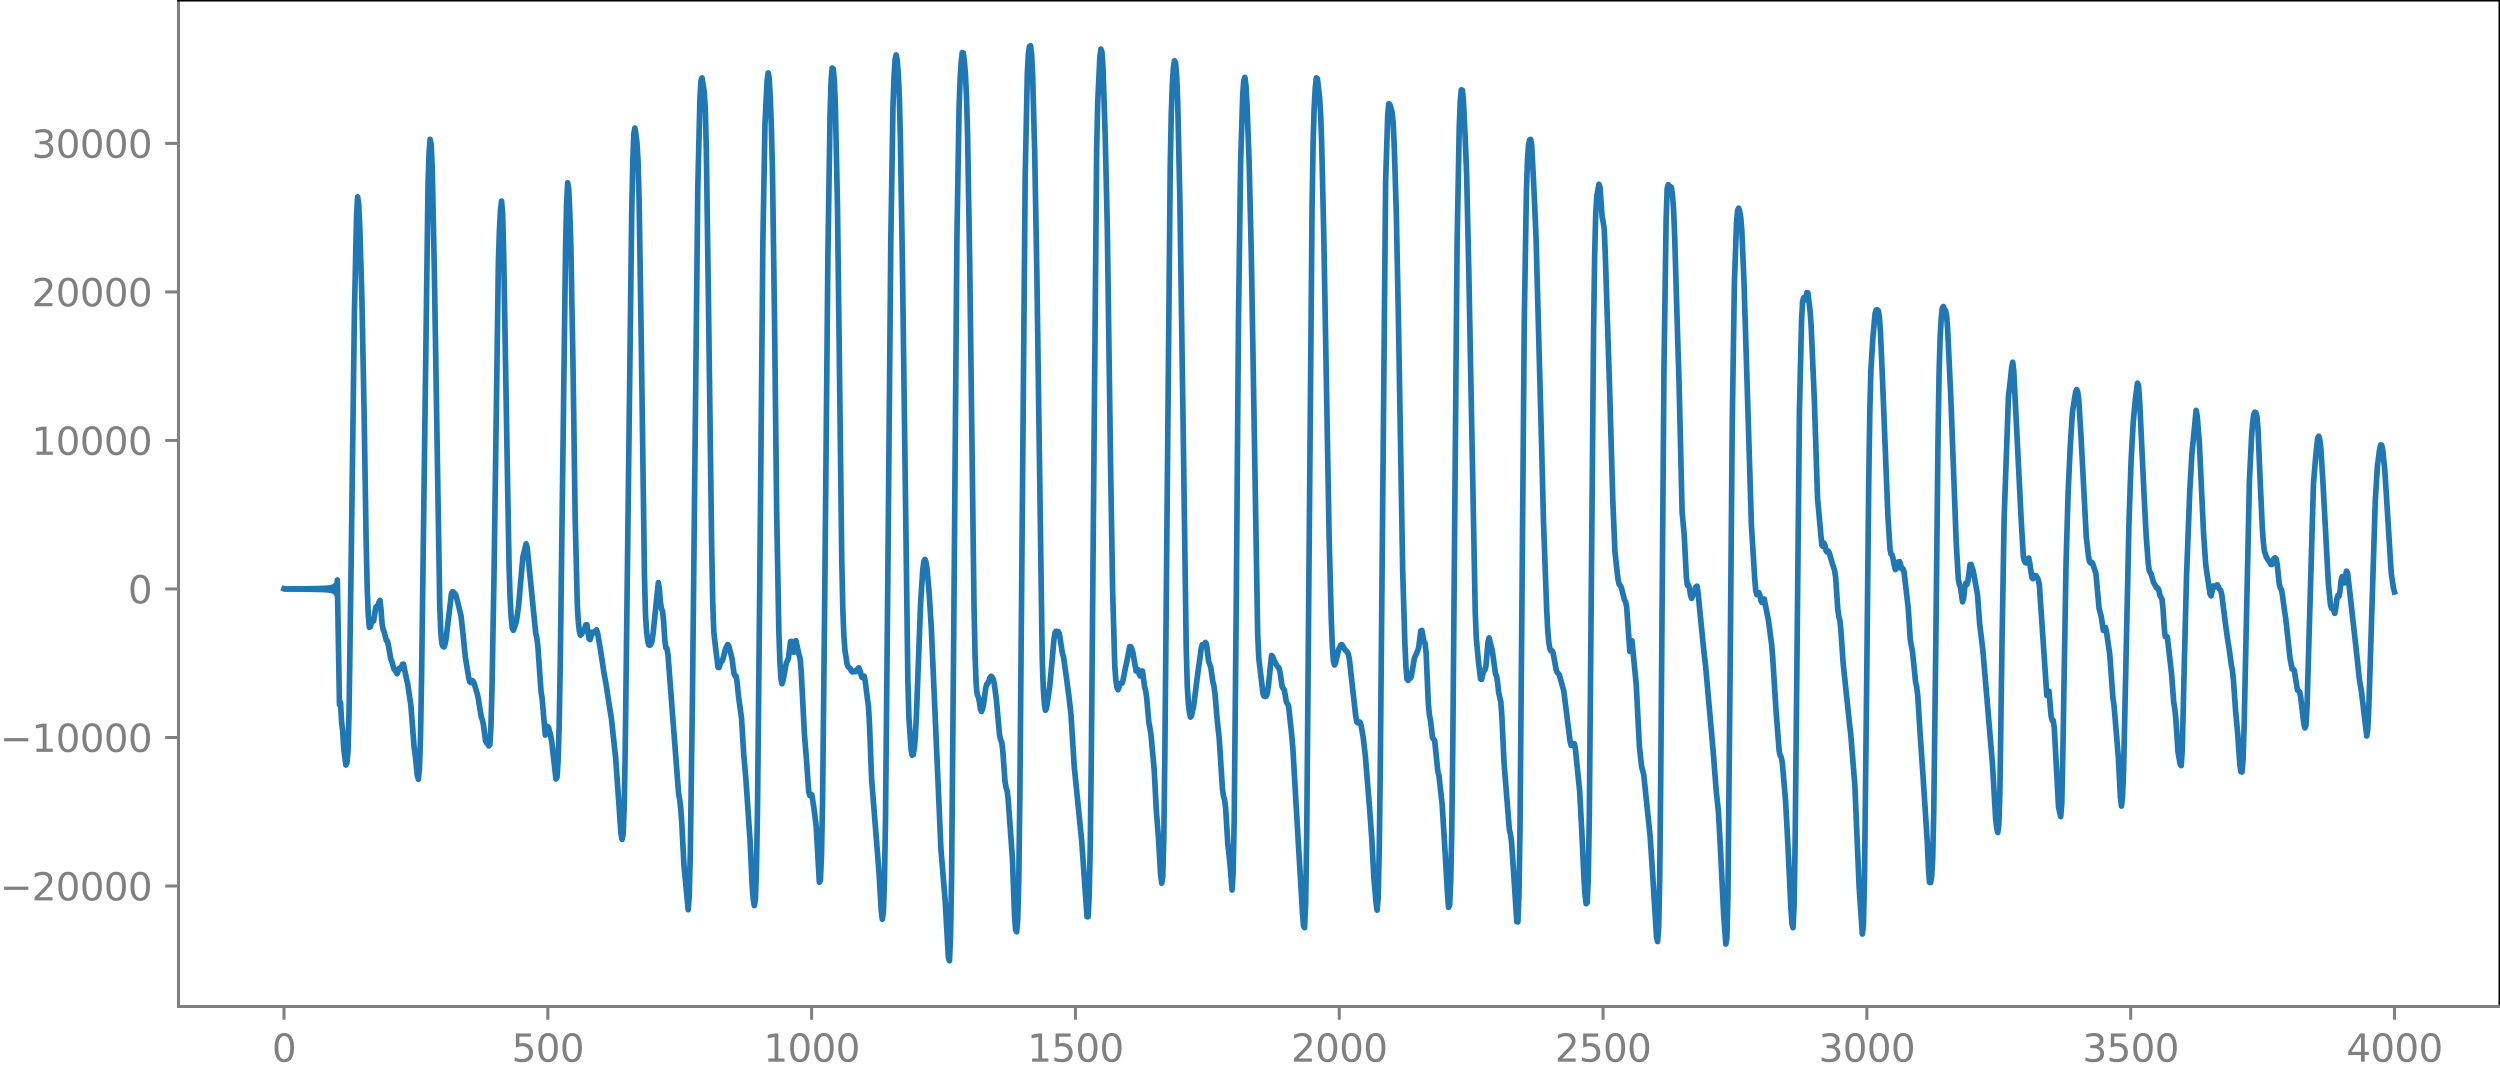 <?xml version="1.0" encoding="utf-8" standalone="no"?>
<!DOCTYPE svg PUBLIC "-//W3C//DTD SVG 1.1//EN"
  "http://www.w3.org/Graphics/SVG/1.1/DTD/svg11.dtd">
<svg xmlns:xlink="http://www.w3.org/1999/xlink" width="660.992pt" height="282.79pt" viewBox="0 0 660.992 282.79" xmlns="http://www.w3.org/2000/svg" version="1.1">
 <defs>
  <style type="text/css">*{stroke-linejoin: round; stroke-linecap: butt}</style>
 </defs>
 <g id="figure_1">
  <g id="patch_1">
   <path d="M -0 282.79 
L 660.992 282.79 
L 660.992 0 
L -0 0 
L -0 282.79 
z
" style="fill: none"/>
  </g>
  <g id="axes_1">
   <g id="patch_2">
    <path d="M 47.192 266.112 
L 660.992 266.112 
L 660.992 0 
L 47.192 0 
L 47.192 266.112 
z
" style="fill: none"/>
   </g>
   <g id="matplotlib.axis_1">
    <g id="xtick_1">
     <g id="line2d_1">
      <defs>
       <path id="m345bf5e453" d="M 0 0 
L 0 3.5 
" style="stroke: #808080; stroke-width: 0.8"/>
      </defs>
      <g>
       <use xlink:href="#m345bf5e453" x="75.092" y="266.112" style="fill: #808080; stroke: #808080; stroke-width: 0.8"/>
      </g>
     </g>
     <g id="text_1">
      <!-- 0 -->
      <g style="fill: #808080" transform="translate(71.911 280.71) scale(0.1 -0.1)">
       <defs>
        <path id="DejaVuSans-30" d="M 2034 4250 
Q 1547 4250 1301 3770 
Q 1056 3291 1056 2328 
Q 1056 1369 1301 889 
Q 1547 409 2034 409 
Q 2525 409 2770 889 
Q 3016 1369 3016 2328 
Q 3016 3291 2770 3770 
Q 2525 4250 2034 4250 
z
M 2034 4750 
Q 2819 4750 3233 4129 
Q 3647 3509 3647 2328 
Q 3647 1150 3233 529 
Q 2819 -91 2034 -91 
Q 1250 -91 836 529 
Q 422 1150 422 2328 
Q 422 3509 836 4129 
Q 1250 4750 2034 4750 
z
" transform="scale(0.016)"/>
       </defs>
       <use xlink:href="#DejaVuSans-30"/>
      </g>
     </g>
    </g>
    <g id="xtick_2">
     <g id="line2d_2">
      <g>
       <use xlink:href="#m345bf5e453" x="144.842" y="266.112" style="fill: #808080; stroke: #808080; stroke-width: 0.8"/>
      </g>
     </g>
     <g id="text_2">
      <!-- 500 -->
      <g style="fill: #808080" transform="translate(135.298 280.71) scale(0.1 -0.1)">
       <defs>
        <path id="DejaVuSans-35" d="M 691 4666 
L 3169 4666 
L 3169 4134 
L 1269 4134 
L 1269 2991 
Q 1406 3038 1543 3061 
Q 1681 3084 1819 3084 
Q 2600 3084 3056 2656 
Q 3513 2228 3513 1497 
Q 3513 744 3044 326 
Q 2575 -91 1722 -91 
Q 1428 -91 1123 -41 
Q 819 9 494 109 
L 494 744 
Q 775 591 1075 516 
Q 1375 441 1709 441 
Q 2250 441 2565 725 
Q 2881 1009 2881 1497 
Q 2881 1984 2565 2268 
Q 2250 2553 1709 2553 
Q 1456 2553 1204 2497 
Q 953 2441 691 2322 
L 691 4666 
z
" transform="scale(0.016)"/>
       </defs>
       <use xlink:href="#DejaVuSans-35"/>
       <use xlink:href="#DejaVuSans-30" x="63.623"/>
       <use xlink:href="#DejaVuSans-30" x="127.246"/>
      </g>
     </g>
    </g>
    <g id="xtick_3">
     <g id="line2d_3">
      <g>
       <use xlink:href="#m345bf5e453" x="214.592" y="266.112" style="fill: #808080; stroke: #808080; stroke-width: 0.8"/>
      </g>
     </g>
     <g id="text_3">
      <!-- 1000 -->
      <g style="fill: #808080" transform="translate(201.867 280.71) scale(0.1 -0.1)">
       <defs>
        <path id="DejaVuSans-31" d="M 794 531 
L 1825 531 
L 1825 4091 
L 703 3866 
L 703 4441 
L 1819 4666 
L 2450 4666 
L 2450 531 
L 3481 531 
L 3481 0 
L 794 0 
L 794 531 
z
" transform="scale(0.016)"/>
       </defs>
       <use xlink:href="#DejaVuSans-31"/>
       <use xlink:href="#DejaVuSans-30" x="63.623"/>
       <use xlink:href="#DejaVuSans-30" x="127.246"/>
       <use xlink:href="#DejaVuSans-30" x="190.869"/>
      </g>
     </g>
    </g>
    <g id="xtick_4">
     <g id="line2d_4">
      <g>
       <use xlink:href="#m345bf5e453" x="284.342" y="266.112" style="fill: #808080; stroke: #808080; stroke-width: 0.8"/>
      </g>
     </g>
     <g id="text_4">
      <!-- 1500 -->
      <g style="fill: #808080" transform="translate(271.617 280.71) scale(0.1 -0.1)">
       <use xlink:href="#DejaVuSans-31"/>
       <use xlink:href="#DejaVuSans-35" x="63.623"/>
       <use xlink:href="#DejaVuSans-30" x="127.246"/>
       <use xlink:href="#DejaVuSans-30" x="190.869"/>
      </g>
     </g>
    </g>
    <g id="xtick_5">
     <g id="line2d_5">
      <g>
       <use xlink:href="#m345bf5e453" x="354.092" y="266.112" style="fill: #808080; stroke: #808080; stroke-width: 0.8"/>
      </g>
     </g>
     <g id="text_5">
      <!-- 2000 -->
      <g style="fill: #808080" transform="translate(341.367 280.71) scale(0.1 -0.1)">
       <defs>
        <path id="DejaVuSans-32" d="M 1228 531 
L 3431 531 
L 3431 0 
L 469 0 
L 469 531 
Q 828 903 1448 1529 
Q 2069 2156 2228 2338 
Q 2531 2678 2651 2914 
Q 2772 3150 2772 3378 
Q 2772 3750 2511 3984 
Q 2250 4219 1831 4219 
Q 1534 4219 1204 4116 
Q 875 4013 500 3803 
L 500 4441 
Q 881 4594 1212 4672 
Q 1544 4750 1819 4750 
Q 2544 4750 2975 4387 
Q 3406 4025 3406 3419 
Q 3406 3131 3298 2873 
Q 3191 2616 2906 2266 
Q 2828 2175 2409 1742 
Q 1991 1309 1228 531 
z
" transform="scale(0.016)"/>
       </defs>
       <use xlink:href="#DejaVuSans-32"/>
       <use xlink:href="#DejaVuSans-30" x="63.623"/>
       <use xlink:href="#DejaVuSans-30" x="127.246"/>
       <use xlink:href="#DejaVuSans-30" x="190.869"/>
      </g>
     </g>
    </g>
    <g id="xtick_6">
     <g id="line2d_6">
      <g>
       <use xlink:href="#m345bf5e453" x="423.842" y="266.112" style="fill: #808080; stroke: #808080; stroke-width: 0.8"/>
      </g>
     </g>
     <g id="text_6">
      <!-- 2500 -->
      <g style="fill: #808080" transform="translate(411.117 280.71) scale(0.1 -0.1)">
       <use xlink:href="#DejaVuSans-32"/>
       <use xlink:href="#DejaVuSans-35" x="63.623"/>
       <use xlink:href="#DejaVuSans-30" x="127.246"/>
       <use xlink:href="#DejaVuSans-30" x="190.869"/>
      </g>
     </g>
    </g>
    <g id="xtick_7">
     <g id="line2d_7">
      <g>
       <use xlink:href="#m345bf5e453" x="493.592" y="266.112" style="fill: #808080; stroke: #808080; stroke-width: 0.8"/>
      </g>
     </g>
     <g id="text_7">
      <!-- 3000 -->
      <g style="fill: #808080" transform="translate(480.867 280.71) scale(0.1 -0.1)">
       <defs>
        <path id="DejaVuSans-33" d="M 2597 2516 
Q 3050 2419 3304 2112 
Q 3559 1806 3559 1356 
Q 3559 666 3084 287 
Q 2609 -91 1734 -91 
Q 1441 -91 1130 -33 
Q 819 25 488 141 
L 488 750 
Q 750 597 1062 519 
Q 1375 441 1716 441 
Q 2309 441 2620 675 
Q 2931 909 2931 1356 
Q 2931 1769 2642 2001 
Q 2353 2234 1838 2234 
L 1294 2234 
L 1294 2753 
L 1863 2753 
Q 2328 2753 2575 2939 
Q 2822 3125 2822 3475 
Q 2822 3834 2567 4026 
Q 2313 4219 1838 4219 
Q 1578 4219 1281 4162 
Q 984 4106 628 3988 
L 628 4550 
Q 988 4650 1302 4700 
Q 1616 4750 1894 4750 
Q 2613 4750 3031 4423 
Q 3450 4097 3450 3541 
Q 3450 3153 3228 2886 
Q 3006 2619 2597 2516 
z
" transform="scale(0.016)"/>
       </defs>
       <use xlink:href="#DejaVuSans-33"/>
       <use xlink:href="#DejaVuSans-30" x="63.623"/>
       <use xlink:href="#DejaVuSans-30" x="127.246"/>
       <use xlink:href="#DejaVuSans-30" x="190.869"/>
      </g>
     </g>
    </g>
    <g id="xtick_8">
     <g id="line2d_8">
      <g>
       <use xlink:href="#m345bf5e453" x="563.342" y="266.112" style="fill: #808080; stroke: #808080; stroke-width: 0.8"/>
      </g>
     </g>
     <g id="text_8">
      <!-- 3500 -->
      <g style="fill: #808080" transform="translate(550.617 280.71) scale(0.1 -0.1)">
       <use xlink:href="#DejaVuSans-33"/>
       <use xlink:href="#DejaVuSans-35" x="63.623"/>
       <use xlink:href="#DejaVuSans-30" x="127.246"/>
       <use xlink:href="#DejaVuSans-30" x="190.869"/>
      </g>
     </g>
    </g>
    <g id="xtick_9">
     <g id="line2d_9">
      <g>
       <use xlink:href="#m345bf5e453" x="633.092" y="266.112" style="fill: #808080; stroke: #808080; stroke-width: 0.8"/>
      </g>
     </g>
     <g id="text_9">
      <!-- 4000 -->
      <g style="fill: #808080" transform="translate(620.367 280.71) scale(0.1 -0.1)">
       <defs>
        <path id="DejaVuSans-34" d="M 2419 4116 
L 825 1625 
L 2419 1625 
L 2419 4116 
z
M 2253 4666 
L 3047 4666 
L 3047 1625 
L 3713 1625 
L 3713 1100 
L 3047 1100 
L 3047 0 
L 2419 0 
L 2419 1100 
L 313 1100 
L 313 1709 
L 2253 4666 
z
" transform="scale(0.016)"/>
       </defs>
       <use xlink:href="#DejaVuSans-34"/>
       <use xlink:href="#DejaVuSans-30" x="63.623"/>
       <use xlink:href="#DejaVuSans-30" x="127.246"/>
       <use xlink:href="#DejaVuSans-30" x="190.869"/>
      </g>
     </g>
    </g>
   </g>
   <g id="matplotlib.axis_2">
    <g id="ytick_1">
     <g id="line2d_10">
      <defs>
       <path id="m4245ac30ec" d="M 0 0 
L -3.5 0 
" style="stroke: #808080; stroke-width: 0.8"/>
      </defs>
      <g>
       <use xlink:href="#m4245ac30ec" x="47.192" y="234.263" style="fill: #808080; stroke: #808080; stroke-width: 0.8"/>
      </g>
     </g>
     <g id="text_10">
      <!-- −20000 -->
      <g style="fill: #808080" transform="translate(0 238.063) scale(0.1 -0.1)">
       <defs>
        <path id="DejaVuSans-2212" d="M 678 2272 
L 4684 2272 
L 4684 1741 
L 678 1741 
L 678 2272 
z
" transform="scale(0.016)"/>
       </defs>
       <use xlink:href="#DejaVuSans-2212"/>
       <use xlink:href="#DejaVuSans-32" x="83.789"/>
       <use xlink:href="#DejaVuSans-30" x="147.412"/>
       <use xlink:href="#DejaVuSans-30" x="211.035"/>
       <use xlink:href="#DejaVuSans-30" x="274.658"/>
       <use xlink:href="#DejaVuSans-30" x="338.281"/>
      </g>
     </g>
    </g>
    <g id="ytick_2">
     <g id="line2d_11">
      <g>
       <use xlink:href="#m4245ac30ec" x="47.192" y="194.994" style="fill: #808080; stroke: #808080; stroke-width: 0.8"/>
      </g>
     </g>
     <g id="text_11">
      <!-- −10000 -->
      <g style="fill: #808080" transform="translate(0 198.793) scale(0.1 -0.1)">
       <use xlink:href="#DejaVuSans-2212"/>
       <use xlink:href="#DejaVuSans-31" x="83.789"/>
       <use xlink:href="#DejaVuSans-30" x="147.412"/>
       <use xlink:href="#DejaVuSans-30" x="211.035"/>
       <use xlink:href="#DejaVuSans-30" x="274.658"/>
       <use xlink:href="#DejaVuSans-30" x="338.281"/>
      </g>
     </g>
    </g>
    <g id="ytick_3">
     <g id="line2d_12">
      <g>
       <use xlink:href="#m4245ac30ec" x="47.192" y="155.724" style="fill: #808080; stroke: #808080; stroke-width: 0.8"/>
      </g>
     </g>
     <g id="text_12">
      <!-- 0 -->
      <g style="fill: #808080" transform="translate(33.83 159.523) scale(0.1 -0.1)">
       <use xlink:href="#DejaVuSans-30"/>
      </g>
     </g>
    </g>
    <g id="ytick_4">
     <g id="line2d_13">
      <g>
       <use xlink:href="#m4245ac30ec" x="47.192" y="116.454" style="fill: #808080; stroke: #808080; stroke-width: 0.8"/>
      </g>
     </g>
     <g id="text_13">
      <!-- 10000 -->
      <g style="fill: #808080" transform="translate(8.38 120.253) scale(0.1 -0.1)">
       <use xlink:href="#DejaVuSans-31"/>
       <use xlink:href="#DejaVuSans-30" x="63.623"/>
       <use xlink:href="#DejaVuSans-30" x="127.246"/>
       <use xlink:href="#DejaVuSans-30" x="190.869"/>
       <use xlink:href="#DejaVuSans-30" x="254.492"/>
      </g>
     </g>
    </g>
    <g id="ytick_5">
     <g id="line2d_14">
      <g>
       <use xlink:href="#m4245ac30ec" x="47.192" y="77.184" style="fill: #808080; stroke: #808080; stroke-width: 0.8"/>
      </g>
     </g>
     <g id="text_14">
      <!-- 20000 -->
      <g style="fill: #808080" transform="translate(8.38 80.983) scale(0.1 -0.1)">
       <use xlink:href="#DejaVuSans-32"/>
       <use xlink:href="#DejaVuSans-30" x="63.623"/>
       <use xlink:href="#DejaVuSans-30" x="127.246"/>
       <use xlink:href="#DejaVuSans-30" x="190.869"/>
       <use xlink:href="#DejaVuSans-30" x="254.492"/>
      </g>
     </g>
    </g>
    <g id="ytick_6">
     <g id="line2d_15">
      <g>
       <use xlink:href="#m4245ac30ec" x="47.192" y="37.914" style="fill: #808080; stroke: #808080; stroke-width: 0.8"/>
      </g>
     </g>
     <g id="text_15">
      <!-- 30000 -->
      <g style="fill: #808080" transform="translate(8.38 41.714) scale(0.1 -0.1)">
       <use xlink:href="#DejaVuSans-33"/>
       <use xlink:href="#DejaVuSans-30" x="63.623"/>
       <use xlink:href="#DejaVuSans-30" x="127.246"/>
       <use xlink:href="#DejaVuSans-30" x="190.869"/>
       <use xlink:href="#DejaVuSans-30" x="254.492"/>
      </g>
     </g>
    </g>
   </g>
   <g id="line2d_16">
    <path d="M 75.092 155.673 
L 75.374 155.775 
L 75.656 155.671 
L 75.938 155.778 
L 76.22 155.669 
L 76.502 155.78 
L 76.784 155.666 
L 77.066 155.783 
L 77.348 155.663 
L 77.63 155.786 
L 77.912 155.66 
L 78.194 155.789 
L 78.476 155.657 
L 78.758 155.792 
L 79.04 155.653 
L 79.322 155.796 
L 79.604 155.649 
L 79.886 155.801 
L 80.167 155.645 
L 80.449 155.805 
L 80.731 155.639 
L 81.013 155.811 
L 81.295 155.634 
L 81.577 155.817 
L 81.859 155.627 
L 82.141 155.824 
L 82.423 155.619 
L 82.705 155.833 
L 82.987 155.61 
L 83.269 155.843 
L 83.551 155.599 
L 83.833 155.855 
L 84.115 155.586 
L 84.397 155.869 
L 84.679 155.57 
L 84.961 155.888 
L 85.243 155.549 
L 85.525 155.911 
L 85.807 155.522 
L 86.089 155.942 
L 86.371 155.485 
L 86.653 155.986 
L 86.935 155.433 
L 87.216 156.051 
L 87.498 155.35 
L 87.78 156.16 
L 88.062 155.201 
L 88.344 156.376 
L 88.626 154.859 
L 88.908 156.999 
L 89.19 153.346 
L 89.754 186.31 
L 90.036 185.787 
L 90.318 190.912 
L 90.6 193.125 
L 90.882 197.949 
L 91.446 202.263 
L 91.728 201.651 
L 92.01 198.638 
L 92.292 187.954 
L 92.856 147.839 
L 93.702 82.816 
L 94.266 57.349 
L 94.547 52.066 
L 94.829 53.8 
L 95.111 59.792 
L 95.675 78.531 
L 96.239 107.522 
L 96.803 142.908 
L 97.085 155.372 
L 97.367 162.45 
L 97.649 165.869 
L 97.931 165.687 
L 98.213 164.526 
L 98.495 164.011 
L 98.777 164.195 
L 99.341 160.577 
L 99.623 160.273 
L 99.905 160.701 
L 100.187 159.238 
L 100.469 158.759 
L 100.751 161.332 
L 101.033 165.107 
L 101.315 166.498 
L 101.596 167.163 
L 102.16 169.389 
L 102.442 169.525 
L 102.724 170.756 
L 103.288 174.12 
L 103.57 174.78 
L 104.134 176.815 
L 104.698 177.55 
L 104.98 178.142 
L 105.544 176.704 
L 105.826 176.596 
L 106.108 176.666 
L 106.39 175.672 
L 106.672 175.589 
L 107.518 179.652 
L 107.8 180.874 
L 108.645 186.617 
L 109.491 197.537 
L 109.773 199.479 
L 110.337 205.115 
L 110.619 206.034 
L 110.901 203.11 
L 111.183 194.753 
L 111.465 178.772 
L 113.157 49.632 
L 113.439 40.432 
L 113.721 36.831 
L 114.003 38.276 
L 114.285 44.635 
L 114.849 72.334 
L 116.258 159.722 
L 116.54 167.119 
L 116.822 170.091 
L 117.104 170.884 
L 117.386 171.059 
L 117.668 170.355 
L 117.95 168.806 
L 119.36 156.924 
L 119.642 156.455 
L 119.924 156.59 
L 120.488 157.247 
L 121.052 159.353 
L 121.898 162.864 
L 122.462 168.024 
L 123.025 173.659 
L 123.871 178.852 
L 124.153 180.185 
L 124.435 180.478 
L 124.999 180.017 
L 125.281 180.474 
L 126.127 183.249 
L 126.409 184.431 
L 127.255 189.597 
L 127.537 190.327 
L 127.819 191.635 
L 128.383 195.925 
L 128.665 196.431 
L 128.947 196.477 
L 129.229 197.224 
L 129.511 196.885 
L 129.793 192.418 
L 130.075 182.298 
L 130.638 150.802 
L 131.766 69.575 
L 132.048 60.761 
L 132.33 55.578 
L 132.612 53.179 
L 132.894 56.521 
L 133.176 67.304 
L 134.022 117.511 
L 134.586 149.326 
L 134.868 158.187 
L 135.15 163.239 
L 135.432 166.045 
L 135.714 166.664 
L 136.278 165.131 
L 136.56 164.155 
L 137.124 160.091 
L 137.687 153.533 
L 138.251 147.252 
L 139.097 143.789 
L 139.379 144.723 
L 141.635 167.36 
L 141.917 168.533 
L 142.199 170.708 
L 143.045 182.836 
L 143.327 184.578 
L 144.173 194.351 
L 144.736 192.035 
L 145.018 192.307 
L 145.582 194.454 
L 145.864 195.995 
L 146.992 205.96 
L 147.274 205.493 
L 147.556 201.228 
L 147.838 192.021 
L 148.12 175.977 
L 149.53 65.439 
L 149.812 53.651 
L 150.094 48.321 
L 150.376 49.988 
L 150.658 56.278 
L 150.94 65.375 
L 151.504 96.69 
L 152.067 136.617 
L 152.631 159.748 
L 152.913 164.535 
L 153.195 166.97 
L 153.477 167.951 
L 153.759 167.676 
L 154.323 166.659 
L 154.605 166.158 
L 154.887 165.205 
L 155.169 165.152 
L 155.733 168.844 
L 156.015 169.102 
L 156.579 167.163 
L 156.861 167.298 
L 157.143 167.306 
L 157.425 166.796 
L 157.707 166.518 
L 157.989 167.332 
L 158.834 172.221 
L 159.68 177.849 
L 160.244 180.921 
L 161.09 186.483 
L 161.654 190.007 
L 162.782 200.406 
L 164.192 220.527 
L 164.474 221.941 
L 164.756 220.55 
L 165.038 213.378 
L 165.32 197.304 
L 167.011 56.926 
L 167.293 43.29 
L 167.575 35.501 
L 167.857 33.829 
L 168.139 35.485 
L 168.421 37.88 
L 168.703 42.717 
L 168.985 53.257 
L 169.549 90.176 
L 170.395 152.512 
L 170.677 162.653 
L 170.959 167.094 
L 171.241 169.273 
L 171.523 170.492 
L 171.805 170.625 
L 172.087 170.296 
L 172.369 169.555 
L 172.651 167.715 
L 174.06 154.045 
L 174.342 155.785 
L 174.624 159.339 
L 174.906 161.022 
L 175.188 161.563 
L 175.47 164.474 
L 175.752 168.94 
L 176.034 171.245 
L 176.316 171.397 
L 176.598 172.96 
L 179.418 209.793 
L 179.7 211.384 
L 179.982 213.692 
L 180.263 217.619 
L 180.827 228.608 
L 181.955 240.535 
L 182.237 236.754 
L 182.519 225.447 
L 183.083 183.924 
L 184.493 49.748 
L 185.057 26.041 
L 185.339 21.338 
L 185.621 20.599 
L 186.185 24.252 
L 186.467 28.672 
L 186.749 39.639 
L 187.313 79.574 
L 188.158 144.01 
L 188.44 159.069 
L 188.722 167.095 
L 189.286 172.044 
L 189.85 176.444 
L 190.132 176.482 
L 190.414 175.479 
L 190.696 174.967 
L 190.978 174.707 
L 191.26 173.806 
L 191.824 171.544 
L 192.388 170.421 
L 192.67 170.719 
L 193.516 173.989 
L 194.08 178.134 
L 194.362 178.736 
L 194.643 178.813 
L 194.925 180.629 
L 195.207 183.709 
L 196.053 189.846 
L 196.617 199.135 
L 197.181 205.642 
L 198.309 222.124 
L 198.873 234.252 
L 199.155 237.745 
L 199.437 239.437 
L 199.719 237.826 
L 200.001 229.885 
L 200.283 213.691 
L 200.847 157.739 
L 201.692 64.627 
L 202.256 32.776 
L 202.82 21.349 
L 203.102 19.273 
L 203.384 20.837 
L 203.666 26.049 
L 203.948 33.658 
L 204.23 44.645 
L 204.794 85.468 
L 205.358 136.039 
L 205.922 166.816 
L 206.204 174.926 
L 206.486 179.539 
L 206.768 180.784 
L 207.05 179.832 
L 207.896 175.304 
L 208.46 174.037 
L 209.023 169.626 
L 209.305 169.57 
L 209.587 171.742 
L 209.869 172.456 
L 210.433 169.383 
L 211.279 173.225 
L 211.561 174.16 
L 211.843 177.632 
L 212.689 194.143 
L 213.253 201.169 
L 213.817 209.277 
L 214.099 210.34 
L 214.381 209.97 
L 214.663 210.172 
L 215.227 213.911 
L 215.791 218.424 
L 216.636 233.267 
L 216.918 232.725 
L 217.2 225.958 
L 217.482 212.241 
L 218.046 158.903 
L 218.892 67.546 
L 219.456 30.791 
L 219.738 21.341 
L 220.02 18.002 
L 220.302 18.217 
L 220.584 21.137 
L 220.866 27.965 
L 221.43 54.759 
L 221.994 100.907 
L 222.558 148.097 
L 222.84 161.131 
L 223.121 168.149 
L 223.403 171.951 
L 223.967 175.574 
L 224.249 176.321 
L 224.813 176.789 
L 225.095 177.37 
L 225.377 177.675 
L 225.941 177.386 
L 226.223 177.585 
L 226.505 177.401 
L 226.787 176.789 
L 227.069 176.559 
L 227.351 177.232 
L 227.915 179.127 
L 228.479 178.761 
L 228.761 180.103 
L 229.325 184.67 
L 229.607 186.576 
L 229.889 191.447 
L 230.452 205.982 
L 232.426 230.925 
L 232.99 240.645 
L 233.272 243.053 
L 233.554 241.342 
L 233.836 233.399 
L 234.118 217.033 
L 234.682 158.703 
L 235.528 63.389 
L 236.092 28.522 
L 236.374 20.417 
L 236.656 15.865 
L 236.938 14.519 
L 237.22 15.978 
L 237.501 19.485 
L 237.783 25.79 
L 238.065 36.833 
L 238.629 72.145 
L 240.039 180.162 
L 240.321 189.916 
L 240.885 198.044 
L 241.167 199.692 
L 241.449 199.522 
L 241.731 197.918 
L 242.013 194.863 
L 242.295 189.171 
L 243.423 159.1 
L 243.987 150.54 
L 244.269 148.439 
L 244.55 147.9 
L 244.832 148.598 
L 245.114 150.44 
L 245.678 156.997 
L 246.242 166.135 
L 248.78 224.496 
L 249.908 238.241 
L 250.754 253.181 
L 251.036 254.016 
L 251.318 247.624 
L 251.6 231.359 
L 252.163 167.142 
L 253.009 62.681 
L 253.573 28.388 
L 253.855 20.939 
L 254.137 16.428 
L 254.419 13.899 
L 254.701 14.012 
L 254.983 16.356 
L 255.265 19.844 
L 255.547 25.599 
L 255.829 35.876 
L 256.393 69.978 
L 257.521 159.896 
L 257.803 173.172 
L 258.085 180.878 
L 258.367 183.655 
L 258.649 184.184 
L 258.93 185.457 
L 259.212 187.352 
L 259.494 188.118 
L 259.776 187.502 
L 260.058 186.153 
L 260.622 181.895 
L 260.904 180.867 
L 261.186 180.699 
L 261.468 180.086 
L 261.75 179.145 
L 262.032 178.806 
L 262.314 179.068 
L 262.596 179.6 
L 262.878 180.752 
L 263.442 185.008 
L 264.288 194.453 
L 264.57 195.597 
L 264.852 196.214 
L 265.134 198.442 
L 265.698 206.398 
L 265.98 208.178 
L 266.261 208.953 
L 266.543 211.172 
L 267.671 226.825 
L 268.235 241.915 
L 268.517 245.838 
L 268.799 246.373 
L 269.081 243.153 
L 269.363 232.606 
L 269.645 210.518 
L 271.055 46.809 
L 271.619 19.535 
L 271.901 14.207 
L 272.183 12.271 
L 272.465 12.096 
L 272.747 14.183 
L 273.029 19.941 
L 273.592 41.342 
L 274.156 73.247 
L 275.566 174.498 
L 275.848 182.114 
L 276.13 186.179 
L 276.412 187.81 
L 276.694 187.264 
L 277.54 181.482 
L 278.104 175.414 
L 278.668 168.95 
L 278.95 167.296 
L 279.232 166.89 
L 279.796 167.008 
L 280.078 167.521 
L 280.923 172.812 
L 281.205 173.726 
L 281.769 177.824 
L 282.615 184.033 
L 283.179 189.143 
L 283.743 198.191 
L 284.025 202.68 
L 285.999 222.367 
L 287.409 242.389 
L 287.69 242.376 
L 287.972 237.004 
L 288.254 223.764 
L 288.536 200.452 
L 289.946 39.874 
L 290.228 27.208 
L 290.792 15.182 
L 291.074 12.978 
L 291.356 13.773 
L 291.638 18.193 
L 292.202 35.689 
L 292.766 60.194 
L 293.612 121.528 
L 294.176 156.1 
L 294.739 176.018 
L 295.021 179.761 
L 295.303 181.658 
L 295.585 182.376 
L 295.867 181.708 
L 296.149 180.731 
L 296.713 180.592 
L 296.995 179.525 
L 297.559 176.562 
L 297.841 175.394 
L 298.687 170.969 
L 298.969 170.975 
L 299.251 171.532 
L 299.533 172.511 
L 300.379 177.421 
L 300.661 177.005 
L 300.943 177.086 
L 301.225 178.352 
L 301.507 178.739 
L 301.788 177.556 
L 302.07 177.421 
L 302.634 181.692 
L 302.916 182.639 
L 303.198 184.658 
L 303.762 191.115 
L 304.044 192.47 
L 304.326 194.39 
L 305.172 203.568 
L 305.736 214.429 
L 306.3 221.617 
L 306.864 231.252 
L 307.146 233.507 
L 307.428 231.828 
L 307.71 221.408 
L 307.992 198.558 
L 309.401 44.16 
L 309.683 29.993 
L 309.965 22.228 
L 310.247 17.895 
L 310.529 16.075 
L 310.811 16.617 
L 311.093 19.819 
L 311.375 26.702 
L 311.939 51.983 
L 312.785 110.324 
L 313.631 171.31 
L 313.913 181.36 
L 314.195 185.906 
L 314.477 188.381 
L 314.759 189.6 
L 315.041 189.199 
L 315.605 186.631 
L 316.732 177.721 
L 317.296 173.728 
L 317.578 171.539 
L 317.86 170.474 
L 318.142 170.532 
L 318.424 170.471 
L 318.706 169.86 
L 318.988 170.281 
L 319.552 174.843 
L 320.116 176.426 
L 320.68 180.305 
L 320.962 181.356 
L 321.244 183.462 
L 321.808 190.187 
L 322.372 195.452 
L 323.218 208.669 
L 323.499 210.578 
L 323.781 211.472 
L 324.063 213.762 
L 324.627 223.074 
L 325.191 228.218 
L 325.755 235.326 
L 326.037 230.908 
L 326.319 216.537 
L 326.883 157.241 
L 327.447 84.737 
L 328.011 43.276 
L 328.575 24.914 
L 328.857 21.273 
L 329.139 20.445 
L 329.421 22.53 
L 329.703 27.592 
L 330.267 42.975 
L 330.83 66.477 
L 332.522 167.483 
L 332.804 173.928 
L 333.932 183.386 
L 334.214 184.055 
L 334.496 184.164 
L 334.778 184.06 
L 335.06 183.362 
L 335.342 181.531 
L 336.188 173.319 
L 336.47 173.572 
L 337.034 174.962 
L 337.879 176.437 
L 338.161 176.598 
L 338.443 177.785 
L 339.007 181.643 
L 339.571 182.41 
L 340.135 185.704 
L 340.417 186.064 
L 340.699 186.607 
L 341.545 194.536 
L 341.827 197.796 
L 342.673 212.606 
L 343.237 222.187 
L 344.365 241.238 
L 344.647 244.812 
L 344.928 245.289 
L 345.21 238.761 
L 345.492 220.573 
L 346.056 154.398 
L 346.902 54.909 
L 347.184 37.707 
L 347.466 28.507 
L 347.748 23.261 
L 348.03 20.593 
L 348.312 20.784 
L 348.876 25.663 
L 349.158 29.962 
L 349.44 37.64 
L 350.004 62.23 
L 350.85 109.895 
L 351.414 141.872 
L 351.977 163.507 
L 352.259 170.761 
L 352.541 174.706 
L 352.823 175.827 
L 353.105 175.305 
L 353.951 171.641 
L 354.515 170.521 
L 354.797 170.44 
L 355.643 171.873 
L 356.207 172.378 
L 356.489 172.932 
L 356.771 174.351 
L 358.463 189.425 
L 358.745 190.887 
L 359.026 191.139 
L 359.308 190.869 
L 359.59 190.942 
L 359.872 191.778 
L 360.436 195.045 
L 361 199.931 
L 362.128 213.897 
L 362.692 221.734 
L 363.256 232.222 
L 363.82 238.677 
L 364.102 240.646 
L 364.384 237.267 
L 364.666 224.837 
L 364.948 202.419 
L 366.357 47.838 
L 366.921 30.16 
L 367.203 27.432 
L 367.485 27.672 
L 368.049 29.547 
L 368.331 32.25 
L 368.613 38.043 
L 369.177 56.274 
L 369.741 84.585 
L 370.869 151.055 
L 371.433 169.843 
L 371.715 176.124 
L 371.997 179.502 
L 372.279 179.898 
L 372.561 179.334 
L 372.843 179.336 
L 373.125 178.933 
L 373.97 174.004 
L 374.816 172.109 
L 375.098 171.173 
L 375.662 166.797 
L 375.944 166.671 
L 376.508 169.73 
L 376.79 170.082 
L 377.072 172.82 
L 377.636 185.885 
L 377.918 188.982 
L 378.2 190.324 
L 378.764 195.092 
L 379.046 195.377 
L 379.328 195.868 
L 380.174 204.082 
L 380.456 205.034 
L 381.301 212.718 
L 381.865 221.798 
L 382.711 236.263 
L 382.993 239.9 
L 383.275 239.328 
L 383.557 233.118 
L 383.839 219.871 
L 384.121 196.241 
L 385.249 64.505 
L 385.813 33.891 
L 386.095 26.673 
L 386.377 23.746 
L 386.659 23.877 
L 386.941 26.984 
L 387.505 39.056 
L 387.786 46.799 
L 388.35 71.895 
L 390.042 161.659 
L 390.324 168.664 
L 390.888 174.833 
L 391.452 179.521 
L 391.734 179.637 
L 392.298 177.229 
L 392.58 177.211 
L 392.862 176.236 
L 393.426 169.754 
L 393.708 168.666 
L 394.554 171.989 
L 395.399 178.183 
L 395.681 178.722 
L 395.963 180.491 
L 396.245 183.135 
L 396.809 185.559 
L 397.091 189.337 
L 397.655 201.557 
L 399.065 219.355 
L 399.347 220.486 
L 399.629 222.38 
L 400.193 230.64 
L 401.039 243.69 
L 401.321 243.769 
L 401.603 236.771 
L 401.885 219.182 
L 402.448 152.937 
L 403.012 84.943 
L 403.576 50.683 
L 403.858 42.386 
L 404.14 38.282 
L 404.422 36.977 
L 404.704 36.853 
L 404.986 38.475 
L 405.55 49.625 
L 406.114 62.391 
L 407.524 114.871 
L 408.088 137.717 
L 408.934 161.132 
L 409.215 166.606 
L 409.497 169.773 
L 409.779 171.473 
L 410.061 172.065 
L 410.343 172.027 
L 410.625 172.55 
L 411.471 177.215 
L 411.753 177.828 
L 412.035 178.082 
L 412.317 178.541 
L 413.163 181.646 
L 413.445 182.586 
L 415.137 196.094 
L 415.419 197.103 
L 415.701 197.022 
L 415.983 196.583 
L 416.264 196.666 
L 416.546 198.174 
L 417.674 209.377 
L 418.238 220.168 
L 418.802 232.328 
L 419.084 236.603 
L 419.366 238.952 
L 419.648 238.619 
L 419.93 232.36 
L 420.212 215.567 
L 420.776 151.234 
L 421.34 87.106 
L 421.622 67.43 
L 421.904 56.513 
L 422.186 51.9 
L 422.75 48.716 
L 423.032 49.513 
L 423.595 57.356 
L 423.877 58.721 
L 424.159 60.669 
L 424.441 67.492 
L 425.005 85.138 
L 425.569 102.461 
L 426.415 132.203 
L 426.979 145.751 
L 427.543 151.018 
L 427.825 153.304 
L 428.107 154.519 
L 428.389 154.774 
L 428.671 155.354 
L 429.517 158.658 
L 429.799 159.093 
L 430.081 160.478 
L 430.926 172.248 
L 431.208 170.285 
L 431.49 169.429 
L 432.618 181.049 
L 433.464 197.461 
L 434.028 202.639 
L 434.592 204.805 
L 436.284 221.029 
L 436.848 229.463 
L 437.975 247.617 
L 438.257 248.951 
L 438.539 245.39 
L 438.821 232.234 
L 439.103 204.531 
L 439.949 97.542 
L 440.513 58.25 
L 440.795 49.827 
L 441.077 48.816 
L 441.359 49.642 
L 441.641 49.344 
L 441.923 49.622 
L 442.205 51.647 
L 442.487 55.378 
L 442.769 62.227 
L 443.615 90.985 
L 443.897 99.571 
L 444.743 135.325 
L 445.306 141.514 
L 445.87 152.643 
L 446.152 154.748 
L 446.434 154.685 
L 446.716 155.61 
L 446.998 157.521 
L 447.28 158.207 
L 448.408 155.142 
L 448.69 154.973 
L 448.972 156.816 
L 450.382 171.131 
L 450.946 175.996 
L 452.919 198.196 
L 453.765 209.123 
L 454.329 214.377 
L 454.893 224.53 
L 455.739 242.119 
L 456.303 249.602 
L 456.585 247.991 
L 456.867 236.27 
L 457.431 177.737 
L 457.995 112.17 
L 458.559 75.114 
L 459.123 59.023 
L 459.404 55.686 
L 459.686 55.029 
L 459.968 55.802 
L 460.25 57.524 
L 460.532 61.059 
L 461.096 74.22 
L 463.07 138.892 
L 463.916 152.595 
L 464.198 156.055 
L 464.48 157.208 
L 465.044 156.679 
L 465.326 157.478 
L 465.608 158.85 
L 465.89 159.316 
L 466.172 158.601 
L 466.453 158.381 
L 467.581 164.059 
L 468.427 170.51 
L 468.709 174.023 
L 469.555 187.605 
L 470.401 198.51 
L 470.683 199.802 
L 470.965 200.187 
L 471.247 201.787 
L 472.093 211.681 
L 472.657 222.221 
L 473.502 240.023 
L 473.784 244.192 
L 474.066 245.28 
L 474.348 239.58 
L 474.63 222.857 
L 475.758 108.912 
L 476.322 84.718 
L 476.604 79.675 
L 476.886 78.687 
L 477.168 79.331 
L 477.45 78.8 
L 477.732 77.363 
L 478.014 77.445 
L 478.578 82.233 
L 478.86 86.104 
L 479.706 105.695 
L 480.552 131.74 
L 481.679 144.086 
L 481.961 144.464 
L 482.243 143.574 
L 482.525 144.234 
L 482.807 145.64 
L 483.089 145.948 
L 483.371 145.701 
L 483.653 146.172 
L 484.499 149.094 
L 485.063 150.79 
L 485.345 152.694 
L 485.909 161.079 
L 486.191 163.066 
L 486.473 164.17 
L 486.755 166.99 
L 487.319 175.334 
L 489.01 191.471 
L 489.292 193.639 
L 490.42 207.698 
L 490.984 221.151 
L 491.548 234.491 
L 492.394 246.959 
L 492.676 244.769 
L 492.958 232.964 
L 493.522 182.391 
L 494.086 127.588 
L 494.368 109.043 
L 494.65 98.093 
L 495.213 88.953 
L 495.777 82.834 
L 496.059 81.986 
L 496.341 81.914 
L 496.623 82.167 
L 496.905 83.809 
L 497.187 87.848 
L 497.751 100.923 
L 499.161 136.492 
L 499.725 145.356 
L 500.007 146.533 
L 500.289 146.814 
L 500.571 147.913 
L 500.853 149.62 
L 501.135 150.604 
L 501.417 150.367 
L 501.981 148.552 
L 502.262 148.49 
L 502.826 150.42 
L 503.108 150.362 
L 503.39 150.938 
L 504.518 160.638 
L 505.082 169.2 
L 505.646 172.234 
L 506.492 180.432 
L 506.774 181.643 
L 507.056 184.009 
L 507.62 193.104 
L 508.466 205.563 
L 509.593 223.017 
L 509.875 229.634 
L 510.157 233.279 
L 510.439 233.361 
L 510.721 231.781 
L 511.003 226.885 
L 511.285 214.487 
L 511.849 167.739 
L 512.413 115.372 
L 512.695 98.222 
L 512.977 88.973 
L 513.259 84.058 
L 513.541 81.419 
L 513.823 81.031 
L 514.105 81.757 
L 514.387 82.139 
L 514.669 83.35 
L 514.951 87.053 
L 515.797 105.212 
L 517.206 143.18 
L 517.77 153.112 
L 518.052 154.521 
L 518.334 155.229 
L 518.898 159.13 
L 519.18 158.144 
L 519.462 155.419 
L 519.744 154.21 
L 520.026 154.532 
L 520.308 153.726 
L 520.872 149.304 
L 521.154 149.232 
L 521.718 150.994 
L 522.846 157.197 
L 523.41 164.89 
L 524.255 171.847 
L 526.793 201.845 
L 527.639 216.445 
L 527.921 218.903 
L 528.203 220.103 
L 528.485 218.102 
L 528.767 209.144 
L 529.331 169.527 
L 529.895 136.763 
L 531.022 105.028 
L 531.586 100.011 
L 531.868 97.239 
L 532.15 95.773 
L 532.432 98.077 
L 534.406 137.633 
L 534.97 147.187 
L 535.252 148.33 
L 535.534 148.778 
L 535.816 148.843 
L 536.38 147.538 
L 536.662 148.892 
L 537.226 152.696 
L 537.508 153.003 
L 538.071 152.15 
L 538.353 152.224 
L 538.917 153.248 
L 539.199 154.676 
L 541.173 183.877 
L 541.455 182.921 
L 541.737 182.748 
L 542.301 189.313 
L 542.583 190.47 
L 542.865 190.502 
L 543.147 192.462 
L 544.275 213.423 
L 544.839 215.907 
L 545.12 212.45 
L 545.402 199.627 
L 546.248 149.272 
L 546.812 130.06 
L 547.376 117.87 
L 547.94 109.072 
L 548.504 105.371 
L 548.786 103.733 
L 549.068 102.996 
L 549.35 103.694 
L 549.632 105.856 
L 550.196 115.052 
L 551.606 141.964 
L 552.169 146.902 
L 552.451 148.477 
L 552.733 148.854 
L 553.015 148.644 
L 553.297 149.016 
L 554.143 151.559 
L 554.989 160.847 
L 555.553 162.968 
L 556.117 166.671 
L 556.399 166.404 
L 556.681 165.921 
L 556.963 167.181 
L 557.809 172.973 
L 558.655 184.661 
L 558.937 186.45 
L 559.782 196.549 
L 560.064 199.998 
L 560.628 210.732 
L 560.91 213.139 
L 561.192 210.664 
L 561.474 203.457 
L 562.038 177.744 
L 562.884 138.466 
L 563.448 121.909 
L 564.012 111.71 
L 564.576 105.65 
L 565.14 101.311 
L 565.422 101.884 
L 565.704 105.822 
L 566.831 129.717 
L 567.395 140.874 
L 567.959 148.657 
L 568.241 150.845 
L 568.805 151.905 
L 569.369 153.959 
L 570.215 155.481 
L 570.497 155.456 
L 570.779 156 
L 571.061 157.335 
L 571.625 158.426 
L 571.907 161.041 
L 572.189 165.577 
L 572.471 168.296 
L 572.753 168.206 
L 573.035 168.421 
L 574.162 178.204 
L 574.726 185.71 
L 575.008 187.412 
L 575.29 190.088 
L 575.854 198.832 
L 576.418 202.058 
L 576.7 202.43 
L 576.982 198.262 
L 577.546 174.571 
L 578.11 152.373 
L 578.956 130.22 
L 579.52 120.175 
L 580.648 108.504 
L 580.929 110.033 
L 581.493 116.964 
L 582.057 129.04 
L 582.621 141.181 
L 583.185 149.265 
L 584.313 157.009 
L 584.595 157.549 
L 585.159 154.939 
L 585.441 154.977 
L 585.723 155.2 
L 586.005 154.741 
L 586.287 154.639 
L 586.851 155.83 
L 587.133 156.056 
L 587.415 157.138 
L 588.542 165.956 
L 589.106 169.953 
L 589.388 171.587 
L 589.952 175.786 
L 590.234 177.204 
L 590.516 179.867 
L 591.08 187.909 
L 591.644 194.023 
L 592.208 202.176 
L 592.49 204.036 
L 592.772 204.117 
L 593.054 200.929 
L 593.336 192.196 
L 594.746 126.883 
L 595.309 115.454 
L 595.591 111.781 
L 595.873 109.691 
L 596.155 108.973 
L 596.437 109.095 
L 596.719 110.05 
L 597.001 113.225 
L 597.565 126.68 
L 598.129 139.171 
L 598.411 143.26 
L 598.693 145.726 
L 599.257 147.37 
L 599.821 148.237 
L 600.103 148.609 
L 600.385 149.235 
L 600.667 149.262 
L 601.231 147.682 
L 601.513 147.483 
L 601.795 147.752 
L 602.077 149.119 
L 602.64 154.513 
L 602.922 155.5 
L 603.204 155.893 
L 603.486 157.482 
L 604.05 161.731 
L 604.332 163.42 
L 605.46 173.92 
L 606.024 176.871 
L 606.306 176.854 
L 606.588 177.212 
L 607.434 182.433 
L 607.998 182.896 
L 608.28 184.257 
L 609.126 191.358 
L 609.407 192.459 
L 609.689 191.811 
L 609.971 186.876 
L 611.663 128.025 
L 612.227 121.147 
L 612.791 115.756 
L 613.073 115.338 
L 613.355 116.369 
L 613.637 118.634 
L 614.201 127.931 
L 615.611 154.254 
L 616.175 159.875 
L 616.457 160.835 
L 616.738 160.817 
L 617.302 162.165 
L 617.584 160.759 
L 617.866 158.304 
L 618.148 157.395 
L 618.43 157.649 
L 618.712 156.096 
L 618.994 153.376 
L 619.276 152.424 
L 619.558 153.71 
L 619.84 154.132 
L 620.404 150.999 
L 620.686 151.466 
L 621.25 156.305 
L 623.224 174.004 
L 623.787 179.474 
L 624.351 182.792 
L 625.761 194.594 
L 626.043 192.665 
L 626.325 186.57 
L 628.017 132.443 
L 628.581 123.236 
L 629.145 118.909 
L 629.427 117.648 
L 629.709 117.715 
L 629.991 118.955 
L 630.555 124.669 
L 631.4 138.114 
L 632.246 151.682 
L 632.81 155.445 
L 633.092 156.517 
L 633.092 156.517 
" clip-path="url(#p7479dfef58)" style="fill: none; stroke: #1f77b4; stroke-width: 1.5; stroke-linecap: square"/>
   </g>
   <g id="patch_3">
    <path d="M 47.192 266.112 
L 47.192 0 
" style="fill: none; stroke: #808080; stroke-width: 0.8; stroke-linejoin: miter; stroke-linecap: square"/>
   </g>
   <g id="patch_4">
    <path d="M 660.992 266.112 
L 660.992 0 
" style="fill: none; stroke: #000000; stroke-width: 0.8; stroke-linejoin: miter; stroke-linecap: square"/>
   </g>
   <g id="patch_5">
    <path d="M 47.192 266.112 
L 660.992 266.112 
" style="fill: none; stroke: #808080; stroke-width: 0.8; stroke-linejoin: miter; stroke-linecap: square"/>
   </g>
   <g id="patch_6">
    <path d="M 47.192 0 
L 660.992 0 
" style="fill: none; stroke: #000000; stroke-width: 0.8; stroke-linejoin: miter; stroke-linecap: square"/>
   </g>
  </g>
 </g>
 <defs>
  <clipPath id="p7479dfef58">
   <rect x="47.192" y="0" width="613.8" height="266.112"/>
  </clipPath>
 </defs>
</svg>
